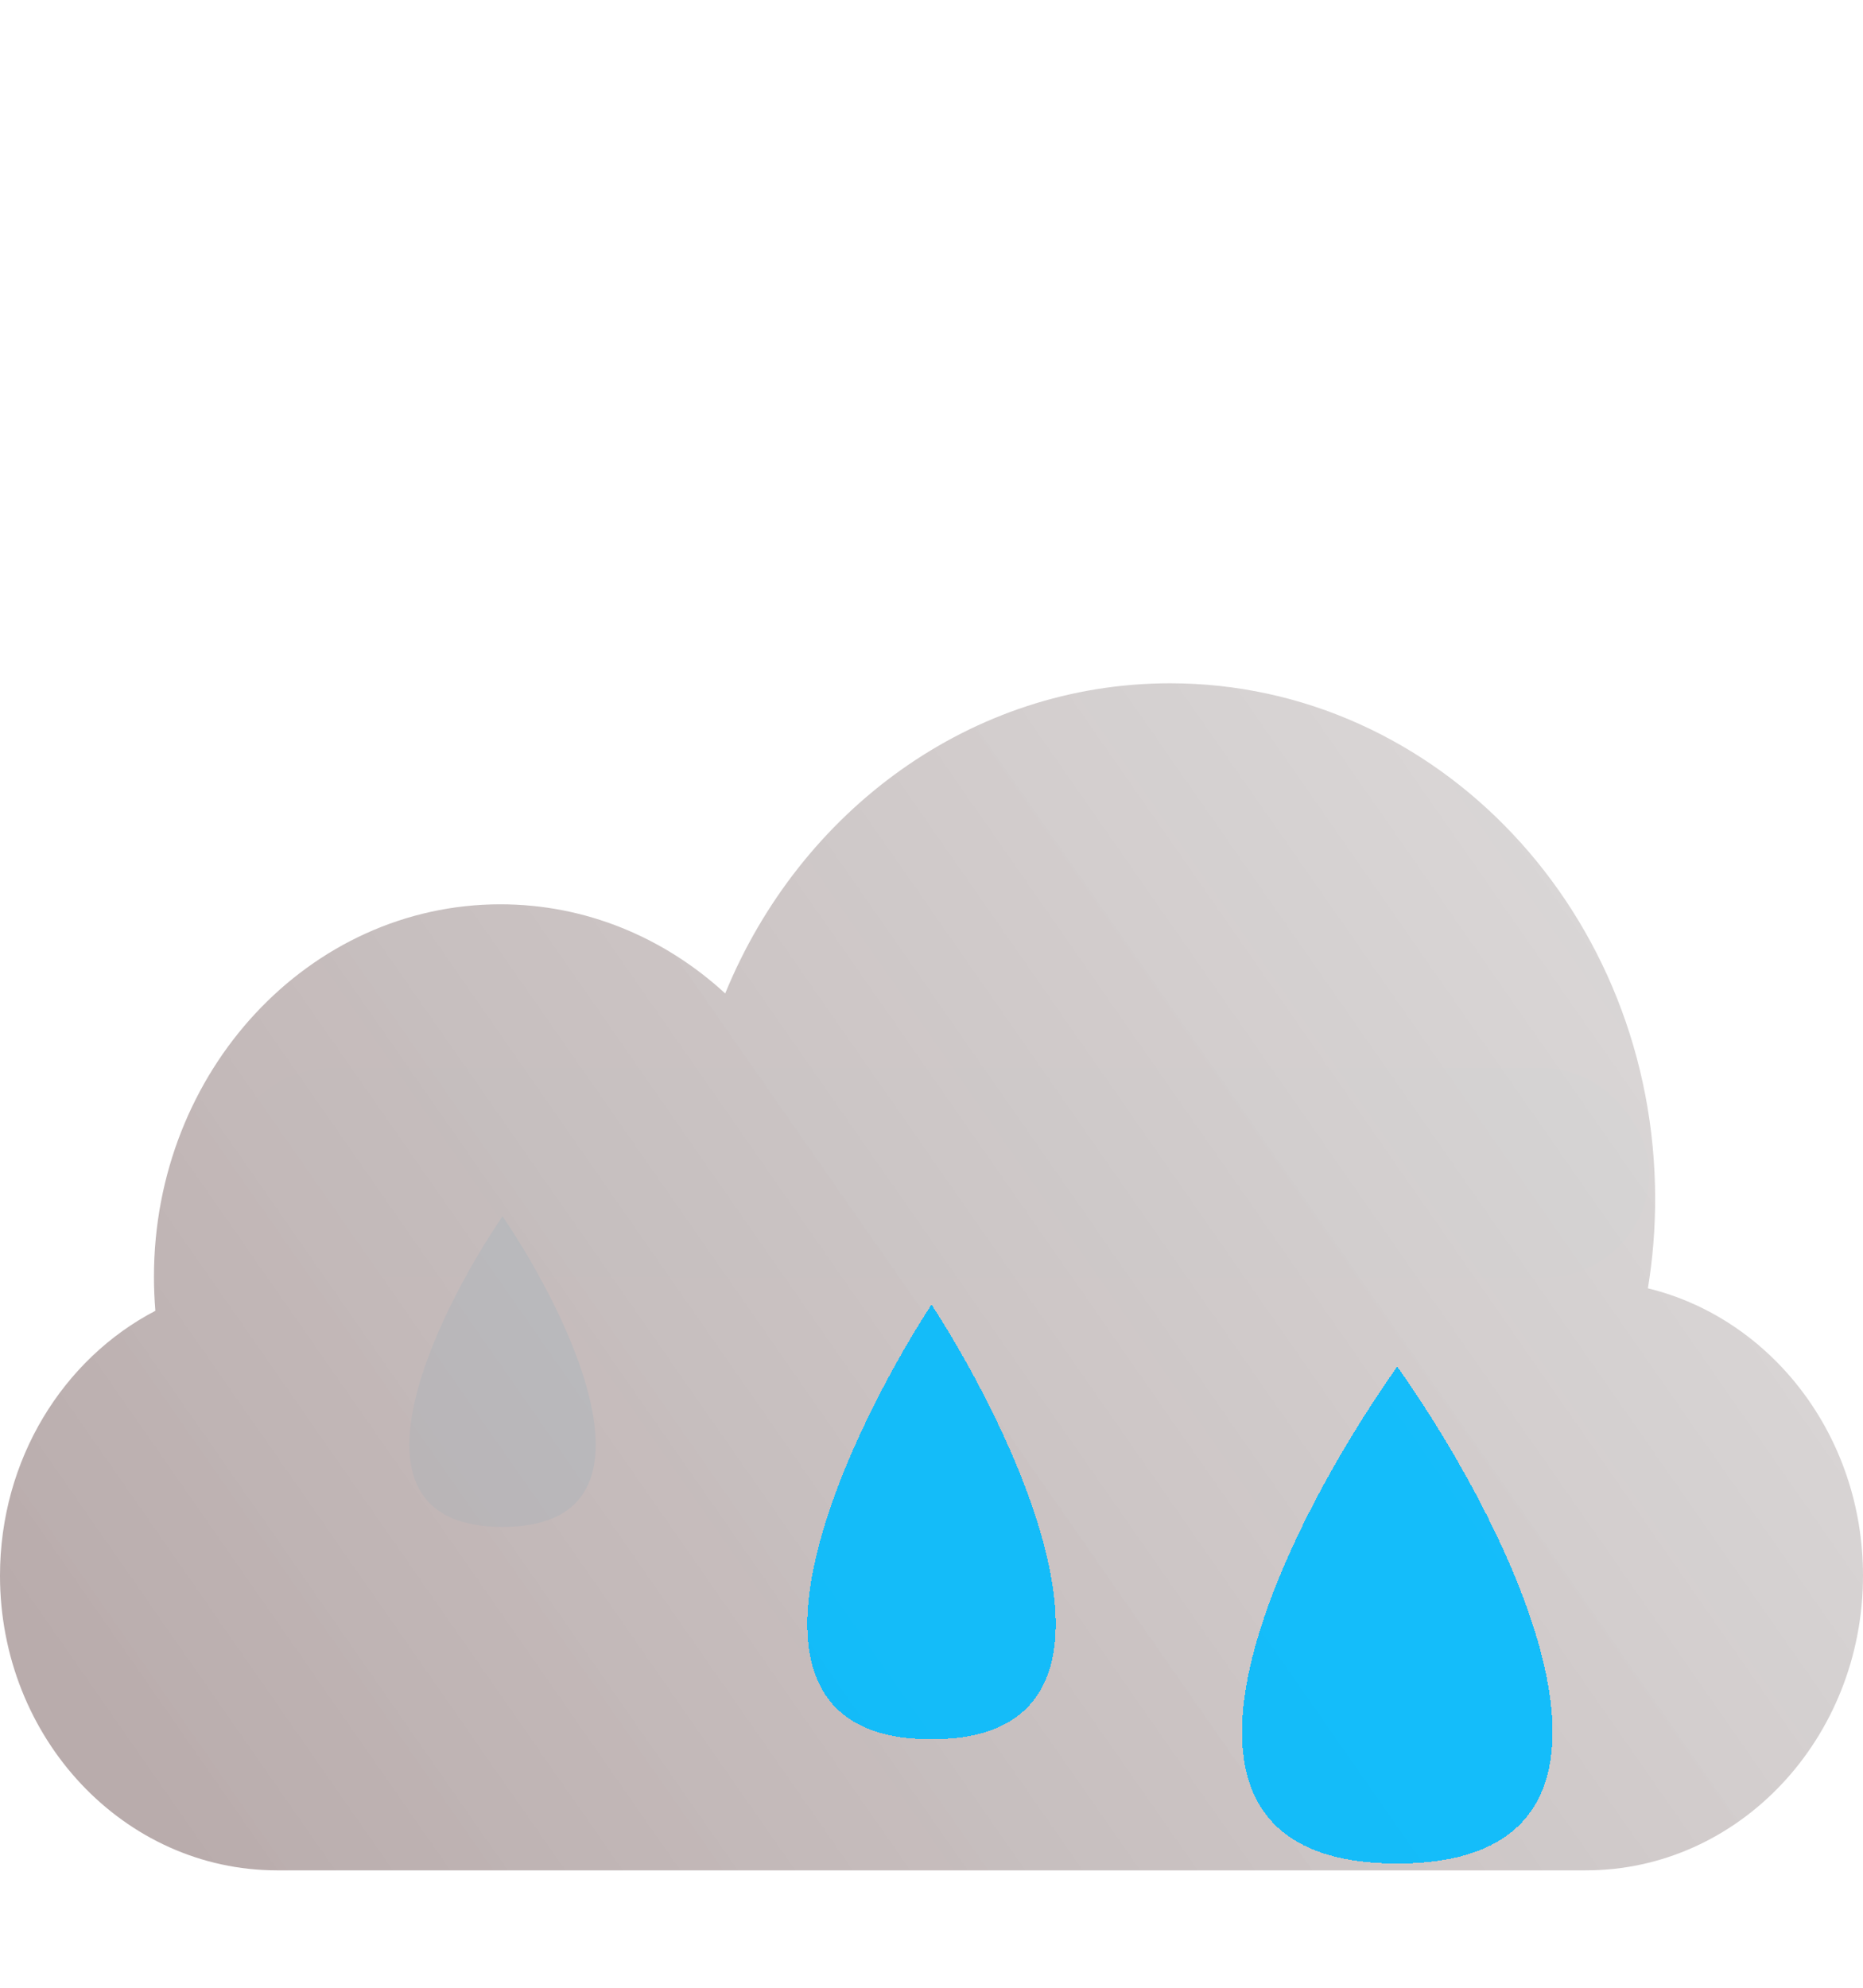 <svg width="30" height="32" viewBox="0 0 30 32" fill="none" xmlns="http://www.w3.org/2000/svg">
<g filter="url(#filter0_di_231_568)">
<path d="M8.092 19.581C6.96 21.247 5.376 24.581 8.092 24.581C10.809 24.581 9.224 21.247 8.092 19.581Z" fill="#00BCFF"/>
</g>
<rect x="3.631" y="17.195" width="22.93" height="3.369" rx="1.685" fill="#00BCFF" fill-opacity="0.05"/>
<g filter="url(#filter1_b_231_568)">
<g filter="url(#filter2_i_231_568)">
<path d="M26.536 9.74C26.613 9.273 26.653 8.793 26.653 8.303C26.653 3.717 23.156 0 18.843 0C15.636 0 12.881 2.054 11.678 4.993C10.704 4.098 9.44 3.558 8.058 3.558C4.977 3.558 2.479 6.243 2.479 9.555C2.479 9.739 2.487 9.922 2.502 10.102C1.02 10.874 0 12.493 0 14.365C0 16.986 1.998 19.11 4.463 19.11H25.537C28.002 19.11 30 16.986 30 14.365C30 12.11 28.52 10.223 26.536 9.74Z" fill="url(#paint0_linear_231_568)"/>
</g>
</g>
<g filter="url(#filter3_di_231_568)">
<path d="M22.5 22C20.613 24.667 17.972 30 22.5 30C27.028 30 24.387 24.667 22.5 22Z" fill="#00BCFF" fill-opacity="0.9" shape-rendering="crispEdges"/>
</g>
<g filter="url(#filter4_di_231_568)">
<path d="M15 21C13.491 23.333 11.378 28 15 28C18.622 28 16.509 23.333 15 21Z" fill="#00BCFF" fill-opacity="0.9" shape-rendering="crispEdges"/>
</g>
<defs>
<filter id="filter0_di_231_568" x="4.592" y="17.581" width="7" height="9" filterUnits="userSpaceOnUse" color-interpolation-filters="sRGB">
<feFlood flood-opacity="0" result="BackgroundImageFix"/>
<feColorMatrix in="SourceAlpha" type="matrix" values="0 0 0 0 0 0 0 0 0 0 0 0 0 0 0 0 0 0 127 0" result="hardAlpha"/>
<feOffset/>
<feGaussianBlur stdDeviation="1"/>
<feComposite in2="hardAlpha" operator="out"/>
<feColorMatrix type="matrix" values="0 0 0 0 0.284 0 0 0 0 0.179 0 0 0 0 0.933 0 0 0 1 0"/>
<feBlend mode="normal" in2="BackgroundImageFix" result="effect1_dropShadow_231_568"/>
<feBlend mode="normal" in="SourceGraphic" in2="effect1_dropShadow_231_568" result="shape"/>
<feColorMatrix in="SourceAlpha" type="matrix" values="0 0 0 0 0 0 0 0 0 0 0 0 0 0 0 0 0 0 127 0" result="hardAlpha"/>
<feOffset/>
<feGaussianBlur stdDeviation="1.5"/>
<feComposite in2="hardAlpha" operator="arithmetic" k2="-1" k3="1"/>
<feColorMatrix type="matrix" values="0 0 0 0 1 0 0 0 0 1 0 0 0 0 1 0 0 0 0.21 0"/>
<feBlend mode="normal" in2="shape" result="effect2_innerShadow_231_568"/>
</filter>
<filter id="filter1_b_231_568" x="-27" y="-27" width="84" height="73.11" filterUnits="userSpaceOnUse" color-interpolation-filters="sRGB">
<feFlood flood-opacity="0" result="BackgroundImageFix"/>
<feGaussianBlur in="BackgroundImageFix" stdDeviation="13.5"/>
<feComposite in2="SourceAlpha" operator="in" result="effect1_backgroundBlur_231_568"/>
<feBlend mode="normal" in="SourceGraphic" in2="effect1_backgroundBlur_231_568" result="shape"/>
</filter>
<filter id="filter2_i_231_568" x="0" y="0" width="30" height="30.11" filterUnits="userSpaceOnUse" color-interpolation-filters="sRGB">
<feFlood flood-opacity="0" result="BackgroundImageFix"/>
<feBlend mode="normal" in="SourceGraphic" in2="BackgroundImageFix" result="shape"/>
<feColorMatrix in="SourceAlpha" type="matrix" values="0 0 0 0 0 0 0 0 0 0 0 0 0 0 0 0 0 0 127 0" result="hardAlpha"/>
<feOffset dy="11"/>
<feGaussianBlur stdDeviation="6.5"/>
<feComposite in2="hardAlpha" operator="arithmetic" k2="-1" k3="1"/>
<feColorMatrix type="matrix" values="0 0 0 0 1 0 0 0 0 1 0 0 0 0 1 0 0 0 1 0"/>
<feBlend mode="normal" in2="shape" result="effect1_innerShadow_231_568"/>
</filter>
<filter id="filter3_di_231_568" x="18" y="20" width="9" height="12" filterUnits="userSpaceOnUse" color-interpolation-filters="sRGB">
<feFlood flood-opacity="0" result="BackgroundImageFix"/>
<feColorMatrix in="SourceAlpha" type="matrix" values="0 0 0 0 0 0 0 0 0 0 0 0 0 0 0 0 0 0 127 0" result="hardAlpha"/>
<feOffset/>
<feGaussianBlur stdDeviation="1"/>
<feComposite in2="hardAlpha" operator="out"/>
<feColorMatrix type="matrix" values="0 0 0 0 0.284 0 0 0 0 0.179 0 0 0 0 0.933 0 0 0 1 0"/>
<feBlend mode="normal" in2="BackgroundImageFix" result="effect1_dropShadow_231_568"/>
<feBlend mode="normal" in="SourceGraphic" in2="effect1_dropShadow_231_568" result="shape"/>
<feColorMatrix in="SourceAlpha" type="matrix" values="0 0 0 0 0 0 0 0 0 0 0 0 0 0 0 0 0 0 127 0" result="hardAlpha"/>
<feOffset/>
<feGaussianBlur stdDeviation="1.5"/>
<feComposite in2="hardAlpha" operator="arithmetic" k2="-1" k3="1"/>
<feColorMatrix type="matrix" values="0 0 0 0 1 0 0 0 0 1 0 0 0 0 1 0 0 0 0.21 0"/>
<feBlend mode="normal" in2="shape" result="effect2_innerShadow_231_568"/>
</filter>
<filter id="filter4_di_231_568" x="11" y="19" width="8" height="11" filterUnits="userSpaceOnUse" color-interpolation-filters="sRGB">
<feFlood flood-opacity="0" result="BackgroundImageFix"/>
<feColorMatrix in="SourceAlpha" type="matrix" values="0 0 0 0 0 0 0 0 0 0 0 0 0 0 0 0 0 0 127 0" result="hardAlpha"/>
<feOffset/>
<feGaussianBlur stdDeviation="1"/>
<feComposite in2="hardAlpha" operator="out"/>
<feColorMatrix type="matrix" values="0 0 0 0 0.284 0 0 0 0 0.179 0 0 0 0 0.933 0 0 0 1 0"/>
<feBlend mode="normal" in2="BackgroundImageFix" result="effect1_dropShadow_231_568"/>
<feBlend mode="normal" in="SourceGraphic" in2="effect1_dropShadow_231_568" result="shape"/>
<feColorMatrix in="SourceAlpha" type="matrix" values="0 0 0 0 0 0 0 0 0 0 0 0 0 0 0 0 0 0 127 0" result="hardAlpha"/>
<feOffset/>
<feGaussianBlur stdDeviation="1.5"/>
<feComposite in2="hardAlpha" operator="arithmetic" k2="-1" k3="1"/>
<feColorMatrix type="matrix" values="0 0 0 0 1 0 0 0 0 1 0 0 0 0 1 0 0 0 0.21 0"/>
<feBlend mode="normal" in2="shape" result="effect2_innerShadow_231_568"/>
</filter>
<linearGradient id="paint0_linear_231_568" x1="1.908" y1="17.404" x2="33.671" y2="-4.732" gradientUnits="userSpaceOnUse">
<stop stop-color="#B9ACAC"/>
<stop offset="1" stop-color="#DEDEDE" stop-opacity="0.8"/>
</linearGradient>
</defs>
</svg>
